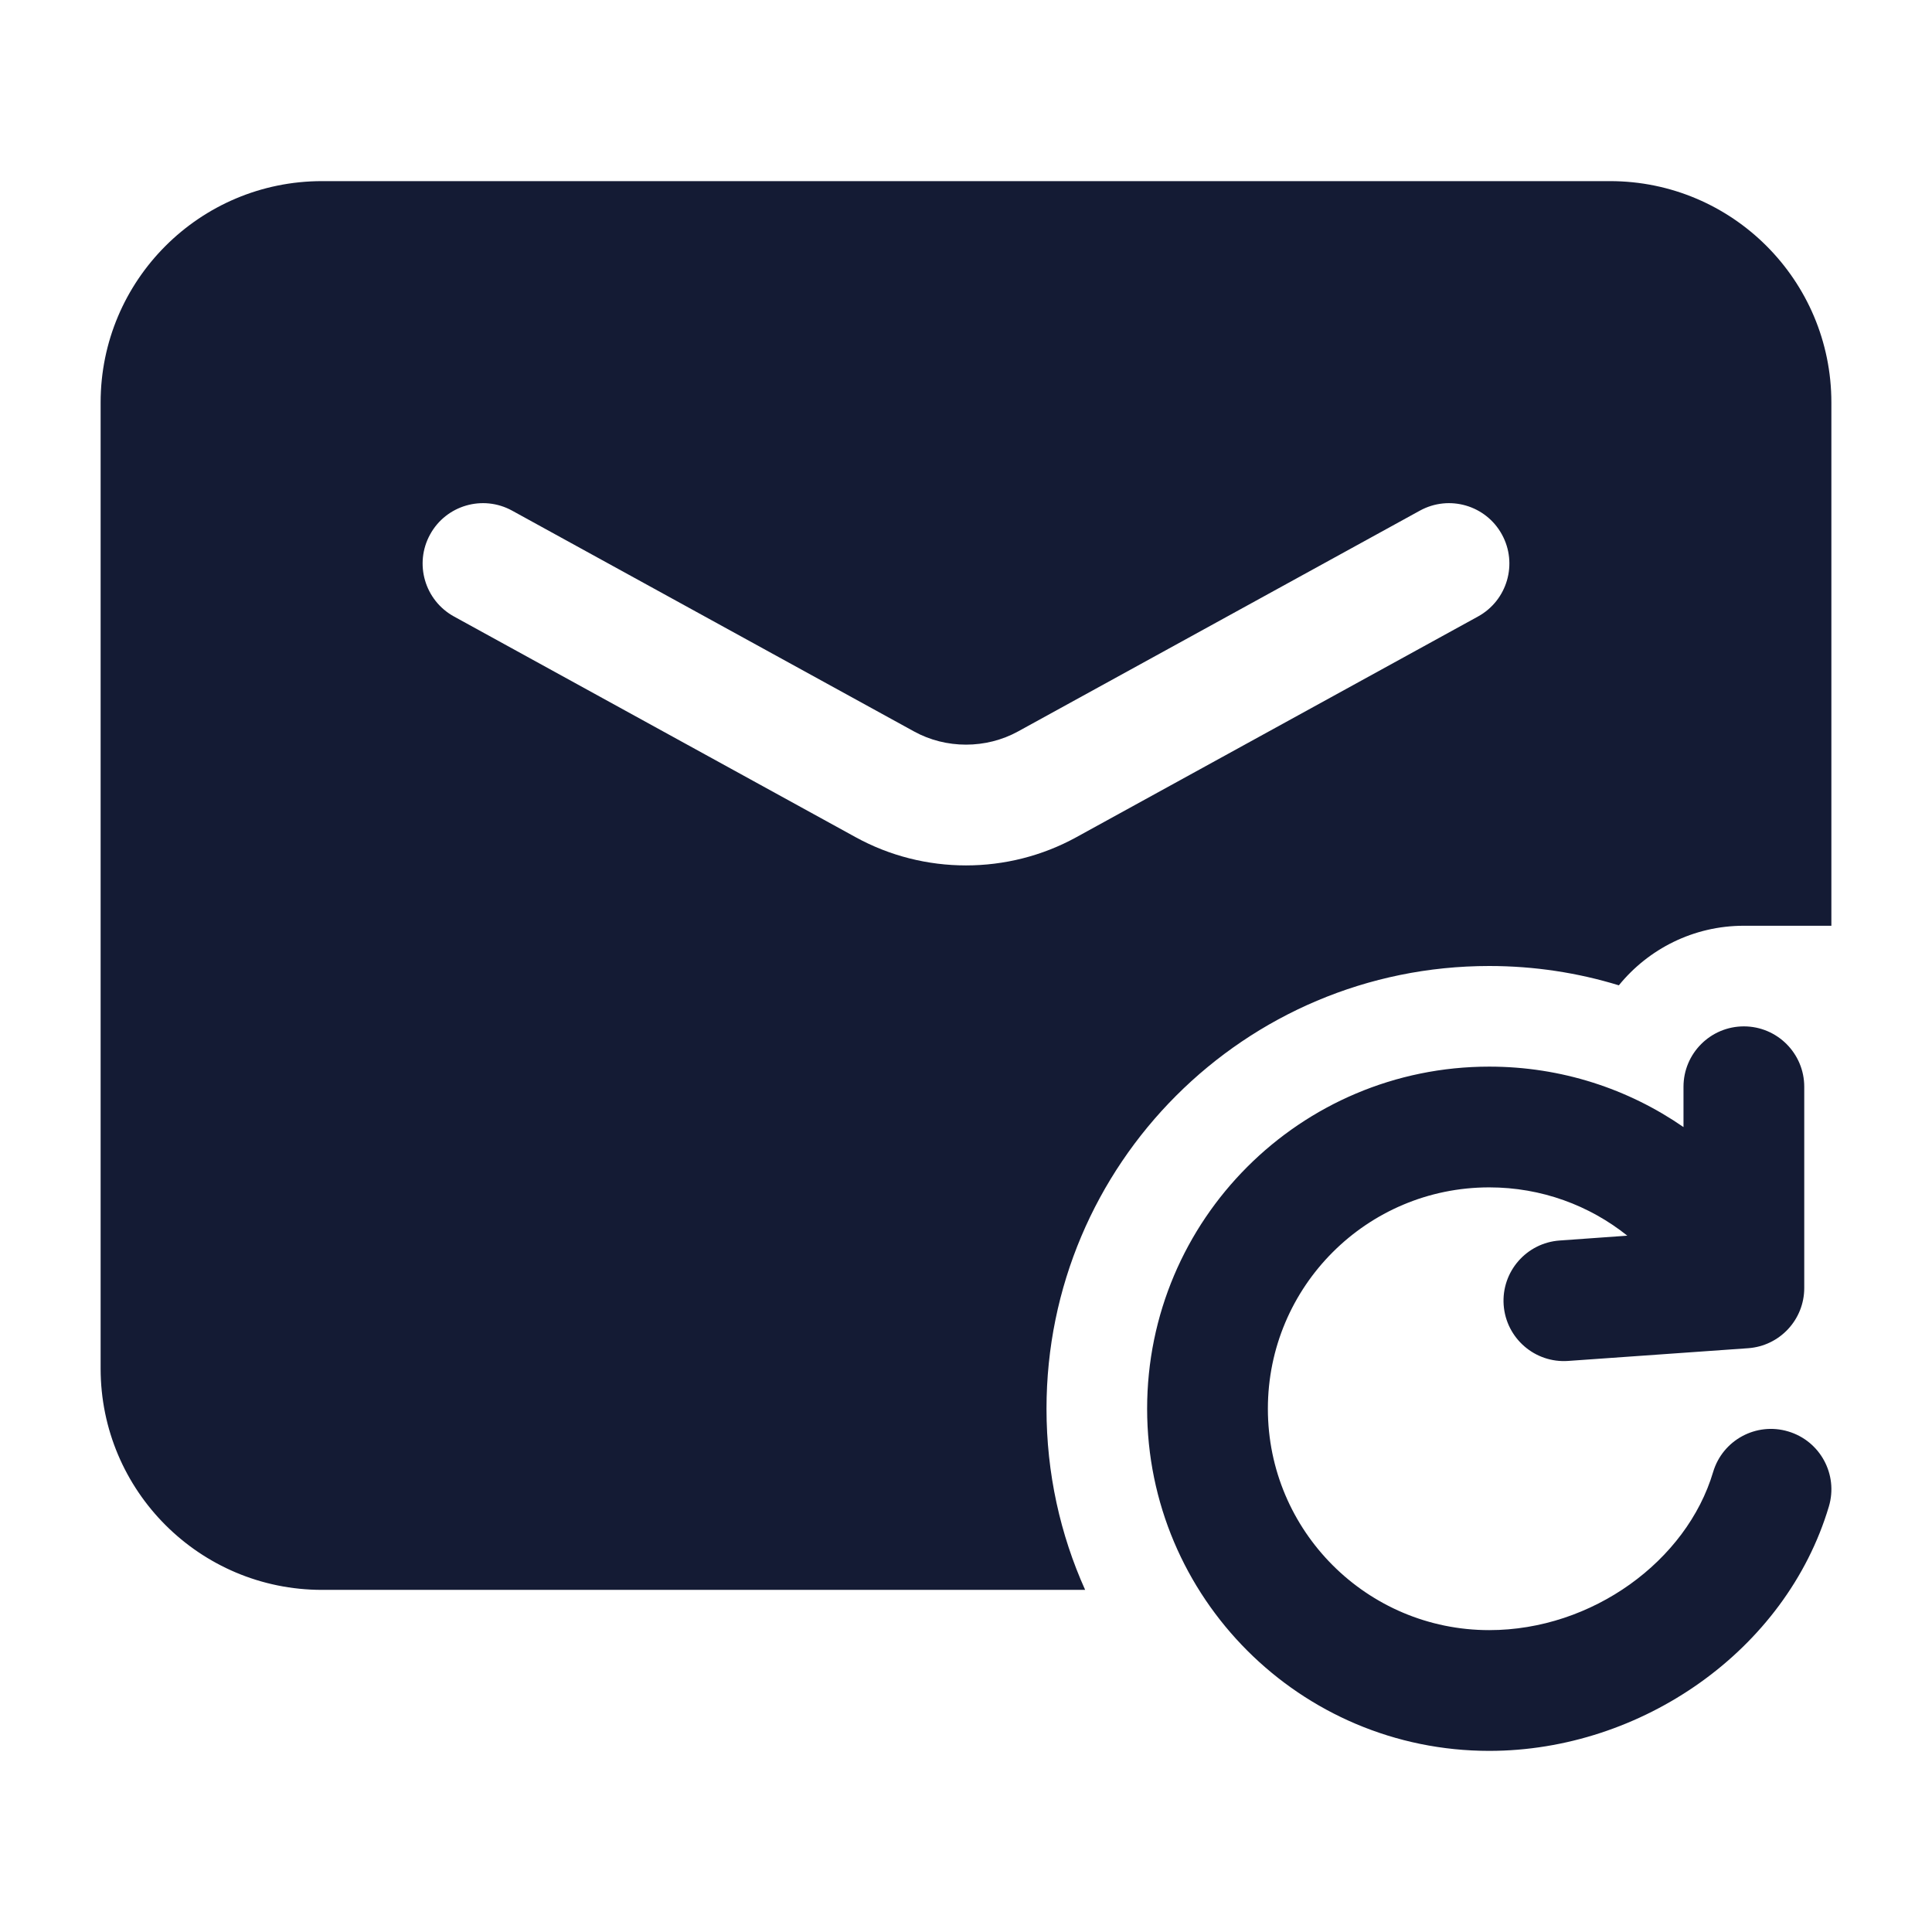 <svg width="24" height="24" viewBox="0 0 24 24" fill="none" xmlns="http://www.w3.org/2000/svg">
<path fill-rule="evenodd" clip-rule="evenodd" d="M4 2.25C2.481 2.25 1.25 3.482 1.25 5V17C1.25 18.519 2.481 19.75 4 19.75H13.48C13.171 19.063 13 18.302 13 17.5C13 14.462 15.462 12 18.5 12C19.06 12 19.601 12.084 20.11 12.24C20.477 11.789 21.036 11.5 21.663 11.5H22.75V5C22.75 3.482 21.519 2.25 20 2.25H4ZM5.343 6.639C5.542 6.276 5.998 6.144 6.361 6.343L11.354 9.086C11.751 9.305 12.249 9.305 12.647 9.086L17.639 6.343C18.002 6.144 18.458 6.276 18.657 6.639C18.857 7.002 18.724 7.458 18.361 7.658L13.369 10.401C12.521 10.867 11.479 10.867 10.631 10.401L5.639 7.658C5.276 7.458 5.143 7.002 5.343 6.639ZM22.413 13.5C22.413 13.086 22.077 12.75 21.663 12.75C21.249 12.75 20.913 13.086 20.913 13.5V14.001C20.228 13.527 19.396 13.25 18.5 13.25C16.153 13.25 14.25 15.152 14.25 17.5C14.25 19.847 16.153 21.75 18.5 21.75C20.39 21.75 22.186 20.503 22.719 18.714C22.837 18.317 22.611 17.9 22.214 17.782C21.817 17.663 21.399 17.889 21.281 18.286C20.953 19.389 19.78 20.25 18.5 20.25C16.981 20.25 15.75 19.018 15.75 17.5C15.75 15.981 16.981 14.75 18.5 14.75C19.148 14.75 19.745 14.974 20.215 15.35L19.375 15.41C18.962 15.439 18.65 15.797 18.679 16.211C18.709 16.624 19.067 16.935 19.48 16.906L21.716 16.748C22.109 16.72 22.413 16.393 22.413 16V13.5Z" fill="#141B34"/>
</svg>
